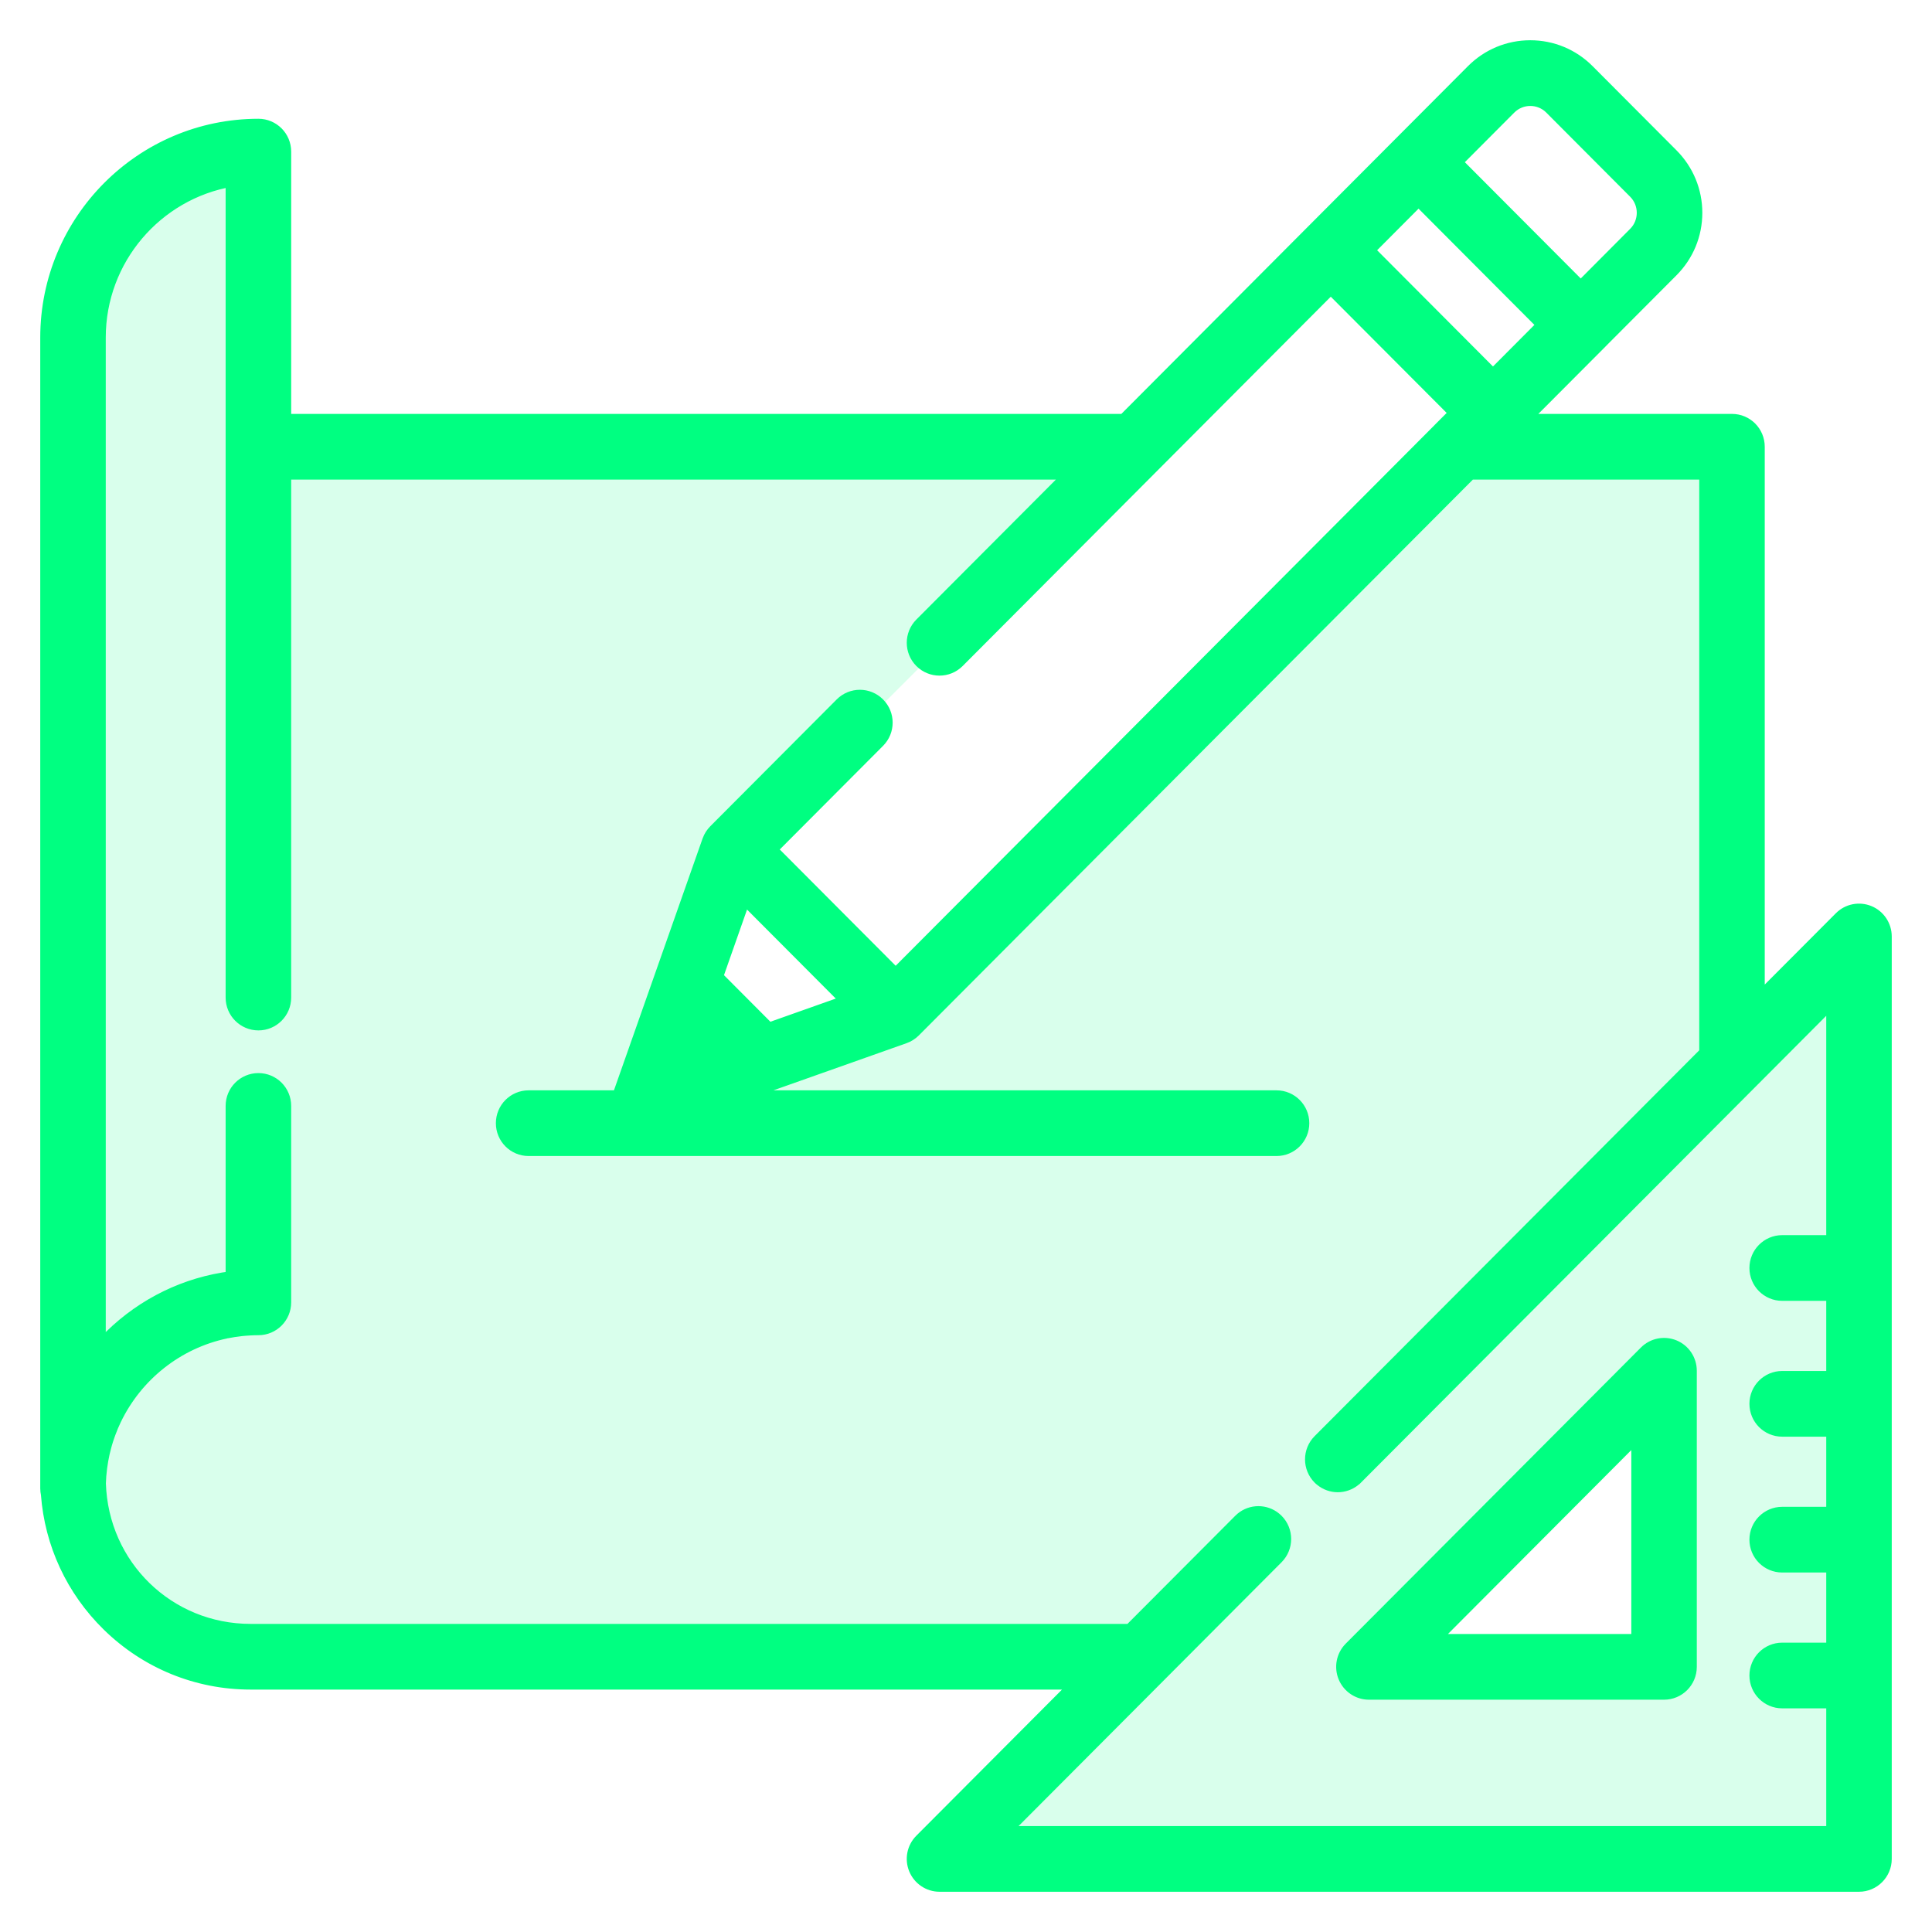 <svg width="42" height="42" viewBox="0 0 42 42" fill="none" xmlns="http://www.w3.org/2000/svg">
<path opacity="0.15" fill-rule="evenodd" clip-rule="evenodd" d="M40.638 19.814C40.418 19.723 40.166 19.773 39.998 19.942L38.239 21.706V9.712C38.239 9.386 37.977 9.123 37.652 9.123H33.141L34.779 7.48L34.779 7.479L36.357 5.896C36.695 5.557 36.882 5.106 36.882 4.626C36.882 4.147 36.695 3.696 36.357 3.356L34.533 1.526C34.195 1.187 33.745 1 33.267 1C32.789 1 32.339 1.187 32.001 1.526L30.422 3.11L28.515 5.023L24.429 9.123H6.205V3.296C6.205 2.97 5.942 2.707 5.618 2.707C3.071 2.707 1 4.785 1 7.339V32.356C1 32.399 1.005 32.442 1.014 32.483C1.095 33.566 1.562 34.573 2.344 35.338C3.179 36.155 4.281 36.605 5.447 36.605H23.388L20.009 39.995C19.841 40.163 19.791 40.416 19.882 40.636C19.973 40.856 20.187 41 20.424 41H40.413C40.737 41 41 40.736 41 40.411V20.358C41 20.12 40.857 19.905 40.638 19.814ZM32.831 2.359C33.072 2.118 33.463 2.118 33.703 2.359L35.527 4.189C35.767 4.43 35.767 4.822 35.527 5.063L34.364 6.231L31.668 3.526L32.831 2.359ZM30.838 4.359L33.533 7.063L32.456 8.144L29.761 5.44L30.838 4.359ZM18.397 21.76L16.715 22.356L15.595 21.232L16.188 19.544L18.397 21.76ZM35.829 30.171L30.171 35.829C30.108 35.892 30.152 36 30.241 36H36V30.241C36 30.152 35.892 30.108 35.829 30.171ZM16 18.5L19.5 22L32.5 9L29 5.5L16 18.5Z" fill="url(#paint0_linear)"/>
<path d="M36.4 29.255C36.18 29.164 35.928 29.214 35.76 29.383L29.344 35.819C29.176 35.988 29.126 36.241 29.217 36.461C29.308 36.681 29.522 36.825 29.759 36.825H36.175C36.499 36.825 36.762 36.561 36.762 36.236V29.799C36.762 29.561 36.619 29.346 36.4 29.255ZM31.176 35.647L35.588 31.221V35.647H31.176Z" fill="url(#paint1_linear)" stroke="url(#paint2_linear)" stroke-width="0.25"/>
<path d="M40.638 19.814C40.418 19.723 40.166 19.773 39.998 19.942L38.239 21.706V9.712C38.239 9.386 37.977 9.123 37.652 9.123H33.141L34.779 7.48C34.779 7.48 34.779 7.479 34.779 7.479L36.357 5.896C36.695 5.557 36.882 5.106 36.882 4.626C36.882 4.147 36.695 3.696 36.357 3.356L34.533 1.526C34.195 1.187 33.745 1 33.267 1C32.789 1 32.339 1.187 32.001 1.526L30.422 3.11L28.515 5.023L24.429 9.123H6.205V3.296C6.205 2.97 5.942 2.707 5.618 2.707C3.071 2.707 1 4.785 1 7.339V32.356C1 32.399 1.005 32.442 1.014 32.483C1.095 33.566 1.562 34.573 2.344 35.338C3.179 36.155 4.281 36.605 5.447 36.605H23.388L20.009 39.995C19.841 40.163 19.791 40.416 19.882 40.636C19.973 40.856 20.187 41 20.424 41H40.413C40.737 41 41 40.736 41 40.411V20.358C41 20.12 40.857 19.905 40.638 19.814ZM32.831 2.359C33.072 2.118 33.463 2.118 33.703 2.359L35.527 4.189C35.767 4.43 35.767 4.822 35.527 5.063L34.364 6.231L31.668 3.526L32.831 2.359ZM30.838 4.359L33.533 7.063L32.456 8.144L29.761 5.44L30.838 4.359ZM39.826 26.976H38.743C38.419 26.976 38.156 27.24 38.156 27.565C38.156 27.891 38.419 28.154 38.743 28.154H39.826V29.929H38.743C38.419 29.929 38.156 30.193 38.156 30.518C38.156 30.844 38.419 31.107 38.743 31.107H39.826V32.882H38.743C38.419 32.882 38.156 33.146 38.156 33.471C38.156 33.797 38.419 34.06 38.743 34.06H39.826V35.835H38.743C38.419 35.835 38.156 36.099 38.156 36.424C38.156 36.749 38.419 37.013 38.743 37.013H39.826V39.822H21.842L27.772 33.873C28.001 33.643 28.001 33.27 27.772 33.04C27.746 33.014 27.717 32.991 27.688 32.97C27.459 32.813 27.145 32.836 26.942 33.04L24.562 35.427H5.448C3.667 35.427 2.233 34.032 2.177 32.249C2.18 32.137 2.189 32.026 2.203 31.917C2.203 31.916 2.203 31.915 2.203 31.915C2.21 31.863 2.218 31.811 2.227 31.759C2.228 31.753 2.229 31.747 2.23 31.741C2.238 31.695 2.247 31.65 2.257 31.604C2.26 31.591 2.263 31.579 2.266 31.566C2.275 31.527 2.285 31.489 2.295 31.451C2.3 31.43 2.306 31.41 2.312 31.389C2.321 31.359 2.33 31.329 2.339 31.3C2.349 31.27 2.359 31.241 2.369 31.212C2.376 31.192 2.383 31.171 2.391 31.151C2.405 31.112 2.42 31.074 2.436 31.036C2.44 31.025 2.445 31.014 2.449 31.003C2.469 30.956 2.49 30.91 2.512 30.864C2.513 30.862 2.514 30.86 2.515 30.858C2.974 29.905 3.858 29.194 4.917 28.973C4.92 28.973 4.923 28.972 4.926 28.971C4.975 28.961 5.024 28.953 5.073 28.945C5.082 28.944 5.09 28.942 5.098 28.941C5.143 28.934 5.188 28.928 5.233 28.923C5.246 28.922 5.258 28.92 5.271 28.919C5.314 28.914 5.358 28.912 5.402 28.909C5.416 28.908 5.43 28.906 5.444 28.906C5.501 28.903 5.559 28.901 5.618 28.901C5.942 28.901 6.205 28.638 6.205 28.312V24.042C6.205 23.716 5.942 23.453 5.618 23.453C5.293 23.453 5.03 23.716 5.03 24.042V27.76C4.039 27.886 3.119 28.33 2.393 29.041C2.317 29.115 2.245 29.193 2.174 29.272V7.339C2.174 5.635 3.41 4.215 5.03 3.935V21.686C5.03 22.011 5.293 22.275 5.618 22.275C5.942 22.275 6.205 22.011 6.205 21.686V10.301H23.255L20.009 13.557C19.78 13.787 19.78 14.16 20.009 14.39C20.238 14.62 20.61 14.62 20.839 14.39L25.087 10.128C25.087 10.128 25.087 10.128 25.087 10.128L28.93 6.273L31.626 8.977L31.309 9.294C31.309 9.295 31.309 9.295 31.309 9.295L19.471 21.172L16.775 18.467L19.108 16.126C19.338 15.896 19.338 15.523 19.108 15.293C18.879 15.063 18.507 15.063 18.278 15.293L15.529 18.051C15.515 18.066 15.501 18.081 15.488 18.097C15.484 18.102 15.48 18.108 15.476 18.114C15.468 18.125 15.46 18.136 15.452 18.147C15.448 18.154 15.444 18.161 15.44 18.168C15.433 18.179 15.427 18.19 15.421 18.201C15.418 18.209 15.414 18.216 15.411 18.224C15.405 18.235 15.401 18.247 15.396 18.259C15.395 18.263 15.393 18.267 15.391 18.271L14.247 21.522L13.467 23.738C13.457 23.768 13.45 23.798 13.444 23.828H11.492C11.167 23.828 10.905 24.092 10.905 24.417C10.905 24.742 11.167 25.006 11.492 25.006H27.75C28.075 25.006 28.338 24.742 28.338 24.417C28.338 24.092 28.075 23.828 27.75 23.828H16.085L19.666 22.56C19.669 22.559 19.672 22.557 19.675 22.556C19.689 22.551 19.702 22.545 19.716 22.539C19.721 22.537 19.727 22.534 19.732 22.532C19.746 22.525 19.76 22.517 19.773 22.509C19.778 22.506 19.782 22.503 19.786 22.501C19.801 22.492 19.814 22.482 19.828 22.471C19.831 22.469 19.835 22.466 19.838 22.464C19.854 22.45 19.87 22.436 19.886 22.421L31.967 10.301H37.065V22.884L28.667 31.309C28.438 31.539 28.438 31.912 28.667 32.142C28.681 32.156 28.696 32.17 28.712 32.182C28.819 32.27 28.951 32.315 29.082 32.315C29.214 32.315 29.345 32.27 29.453 32.182C29.468 32.17 29.483 32.156 29.497 32.142L29.498 32.142L39.826 21.78V26.976ZM18.397 21.76L16.715 22.356L15.595 21.232L16.188 19.544L18.397 21.76Z" fill="url(#paint3_linear)" stroke="url(#paint4_linear)" stroke-width="0.25"/>
<defs>
<linearGradient id="paint0_linear" x1="3.267" y1="1" x2="37.8" y2="39.133" gradientUnits="userSpaceOnUse">
<stop offset="0.259" stop-color="#00ff81"/>
<stop offset="1" stop-color="#00ff81"/>
</linearGradient>
<linearGradient id="paint1_linear" x1="29.602" y1="29.21" x2="36.178" y2="36.448" gradientUnits="userSpaceOnUse">
<stop offset="0.259" stop-color="#00ff81"/>
<stop offset="1" stop-color="#00ff81"/>
</linearGradient>
<linearGradient id="paint2_linear" x1="29.602" y1="29.21" x2="36.178" y2="36.448" gradientUnits="userSpaceOnUse">
<stop offset="0.259" stop-color="#00ff81"/>
<stop offset="1" stop-color="#00ff81"/>
</linearGradient>
<linearGradient id="paint3_linear" x1="3.267" y1="1" x2="37.8" y2="39.133" gradientUnits="userSpaceOnUse">
<stop offset="0.259" stop-color="#00ff81"/>
<stop offset="1" stop-color="#00ff81"/>
</linearGradient>
<linearGradient id="paint4_linear" x1="3.267" y1="1" x2="37.8" y2="39.133" gradientUnits="userSpaceOnUse">
<stop offset="0.259" stop-color="#00ff81"/>
<stop offset="1" stop-color="#00ff81"/>
</linearGradient>
</defs>
</svg>
